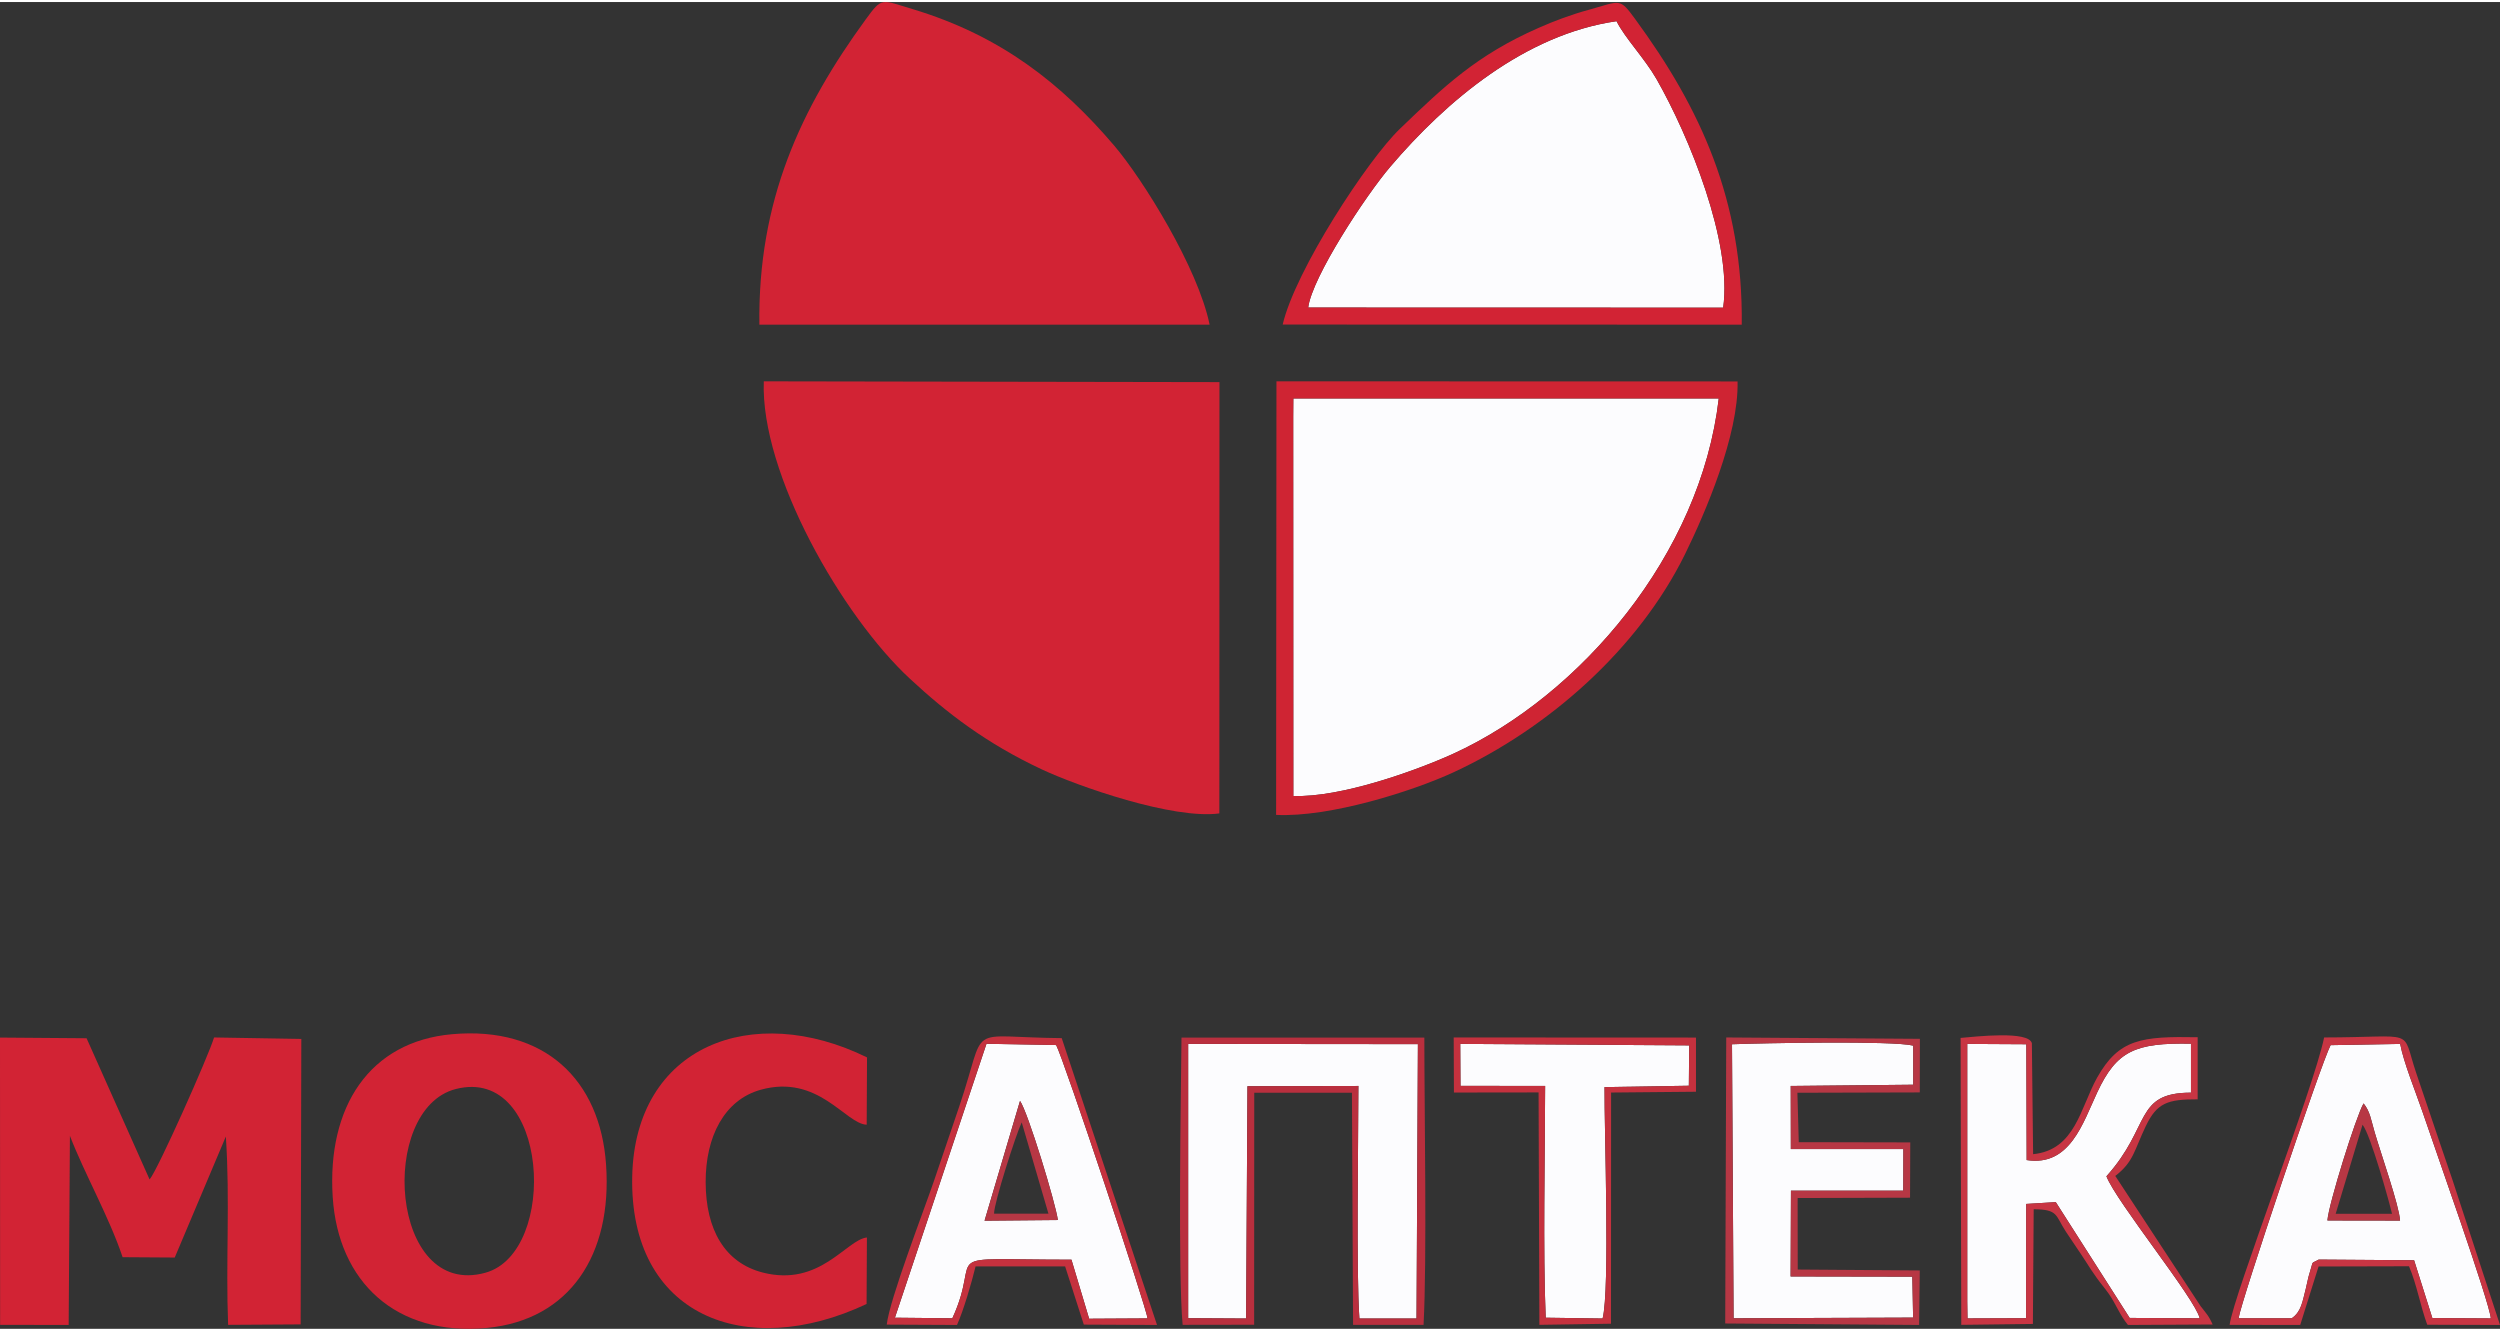 <?xml version="1.0" encoding="UTF-8"?>
<!DOCTYPE svg PUBLIC "-//W3C//DTD SVG 1.1//EN" "http://www.w3.org/Graphics/SVG/1.1/DTD/svg11.dtd">
<!-- Creator: CorelDRAW -->
<svg xmlns="http://www.w3.org/2000/svg" xml:space="preserve" width="201px" height="107px" version="1.1" style="shape-rendering:geometricPrecision; text-rendering:geometricPrecision; image-rendering:optimizeQuality; fill-rule:evenodd; clip-rule:evenodd"
viewBox="0 0 220.61 117.08"
 xmlns:xlink="http://www.w3.org/1999/xlink"
 xmlns:xodm="http://www.corel.com/coreldraw/odm/2003">
 <rect x="0" y="0" width="220.61" height="117.08" fill="#333333" stroke="none"/>
 <defs>
  <style type="text/css">
   <![CDATA[
    .fil5 {fill:#B73744}
    .fil3 {fill:#B92F3E}
    .fil6 {fill:#C5313E}
    .fil4 {fill:#C83543}
    .fil2 {fill:#CF2433}
    .fil0 {fill:#D22334}
    .fil1 {fill:#FCFCFE}
   ]]>
  </style>
 </defs>
 <g id="Слой_x0020_1">
  <g id="_2770923788208">
   <path class="fil0" d="M107.6 71.6l0.01 -38.06 -40.21 -0.07c-0.3,8.13 6.91,20.71 12.91,26.26 3.28,3.04 6.71,5.67 11.59,7.97 3.17,1.49 11.61,4.45 15.7,3.9z"/>
   <path class="fil1" d="M114.12 36.56l0.01 33.5c4.16,0.16 10.82,-2.23 14.12,-3.73 11.22,-5.14 21.83,-17.58 23.42,-31.35l-37.54 0 -0.01 1.58z"/>
   <path class="fil0" d="M67.01 28.47l39.73 0c-1.02,-5.02 -5.92,-12.87 -8.41,-15.79 -4.64,-5.45 -9.98,-9.7 -17.78,-12.05 -2.82,-0.84 -2.69,-1.1 -4.16,0.91 -5.73,7.87 -9.52,15.96 -9.38,26.93z"/>
   <path class="fil1" d="M115.44 26.96l36.62 0.01c0.81,-5.79 -2.98,-15.08 -5.88,-20.17 -1.05,-1.83 -2.8,-3.64 -3.53,-5.11 -8.07,1.17 -15,7.01 -19.98,12.86 -2.14,2.51 -6.89,9.72 -7.23,12.41z"/>
   <path class="fil0" d="M0.01 116.73l6.05 0.01 0.11 -16.69c1.31,3.39 3.47,7.18 4.65,10.71l4.6 0.03 4.51 -10.68c0.38,5.68 -0.02,11.07 0.2,16.62l6.4 -0.04 0.06 -25.19 -7.7 -0.13c-0.47,1.59 -4.97,11.7 -5.69,12.53l-5.56 -12.46 -7.64 -0.06 0.01 25.35z"/>
   <path class="fil0" d="M40.22 95.92c8.23,-2.1 9.1,14.41 2.62,16.21 -8.44,2.35 -9.51,-14.44 -2.62,-16.21zm-10.86 9.54c0.48,7.45 5.56,12.31 13.63,11.54 7.28,-0.71 11.06,-6.45 10.49,-14.43 -0.52,-7.46 -5.42,-12.2 -13.56,-11.49 -7.33,0.64 -11.07,6.43 -10.56,14.38z"/>
   <path class="fil1" d="M104.85 116.14l5.11 0.03 0.12 -20.5 9.79 -0.02c0,4.91 -0.2,16.33 0.09,20.52l5.04 0 0.12 -24.21 -20.27 -0.02 0 24.2z"/>
   <path class="fil1" d="M173.6 114.7l0.02 1.46 5.17 -0.02 0.01 -10.08 2.61 -0.16 6.52 10.22 6.18 0.03c-0.37,-1.69 -7.36,-10.27 -8.23,-12.53 3.97,-4.41 2.43,-7.37 7.46,-7.38l0 -4.32c-4.93,-0.09 -6.56,0.63 -8.27,4.29 -1.27,2.71 -2.41,6.57 -6.23,5.98l-0.03 -10.22 -5.21 -0.03 0 22.76z"/>
   <path class="fil0" d="M76.47 114.89l0.03 -5.87c-1.83,0.2 -4.14,4.4 -9.21,3.09 -3.34,-0.87 -5.01,-3.78 -5.02,-7.97 -0.01,-4.03 1.65,-7.25 4.84,-8.15 5.11,-1.43 7.49,3.01 9.37,3.08l0.03 -5.94c-10.14,-4.98 -20.46,-1.01 -20.72,10.48 -0.27,12.33 9.99,16.32 20.68,11.28z"/>
   <path class="fil1" d="M205.38 107.52c0.1,-1.43 2.52,-9.17 3.19,-10.33 0.59,0.73 0.66,1.47 0.98,2.55 0.55,1.88 2.17,6.48 2.24,7.79l-6.41 -0.01zm-3.15 8.63c0.85,-0.57 0.95,-1.5 1.24,-2.6 0.13,-0.51 0.2,-0.99 0.36,-1.47 0.35,-1.09 0.04,-0.69 0.78,-1.11l8.42 0.06 1.61 5.1 5.16 0.03c-0.11,-1.43 -4.91,-14.91 -6.04,-18.26 -0.58,-1.69 -1.66,-4.34 -1.96,-5.96l-6.14 0.11c-0.81,1.51 -7.93,22.68 -8.12,24.1l4.69 0z"/>
   <path class="fil1" d="M90.01 96.97c0.68,0.93 3.15,9.05 3.34,10.51l-6.47 0.06 3.13 -10.57zm-11.04 19.13l5.07 0.05c2.79,-6.06 -1.92,-5.17 10.51,-5.17l1.56 5.21 5.15 -0.03c-0.01,-0.72 -7.41,-22.93 -8.06,-24.12l-6.15 -0.11 -8.08 24.17z"/>
   <path class="fil1" d="M158.02 95.65l10.81 -0.11 0 -3.45c-1.79,-0.45 -13.42,-0.22 -15.99,-0.12l0.14 24.18 15.84 -0.06 -0.07 -3.61 -10.74 -0.02 0.03 -7.57 9.91 0 0.01 -3.67 -9.93 0 -0.01 -5.57z"/>
   <path class="fil2" d="M114.13 34.98l37.54 0c-1.59,13.77 -12.2,26.21 -23.42,31.35 -3.3,1.5 -9.96,3.89 -14.12,3.73l-0.01 -33.5 0.01 -1.58zm-1.52 36.75c4.72,0.23 12.03,-2.08 15.68,-3.77 8.34,-3.87 16.26,-10.84 20.39,-19.21 1.78,-3.62 4.76,-10.53 4.65,-15.27l-40.69 -0.01 -0.03 38.26z"/>
   <path class="fil1" d="M128.88 95.64l7.47 0.01c-0.01,6.3 -0.2,14.46 0.05,20.45l5.02 0.07c0.66,-2.59 0.14,-16.63 0.17,-20.42l7.44 -0.12 0.03 -3.56 -20.2 -0.13 0.02 3.7z"/>
   <path class="fil0" d="M115.44 26.96c0.34,-2.69 5.09,-9.9 7.23,-12.41 4.98,-5.85 11.91,-11.69 19.98,-12.86 0.73,1.47 2.48,3.28 3.53,5.11 2.9,5.09 6.69,14.38 5.88,20.17l-36.62 -0.01zm-2.25 1.5l40.51 0.01c0.12,-10.97 -3.64,-19.09 -9.38,-26.93 -1.42,-1.95 -1.29,-1.64 -4.1,-0.86 -1.55,0.42 -3.05,0.98 -4.47,1.61 -5.45,2.4 -8.31,5.14 -12.22,8.9 -2.82,2.7 -9.24,12.51 -10.34,17.27z"/>
   <path class="fil3" d="M104.85 91.94l20.27 0.02 -0.12 24.21 -5.04 0c-0.29,-4.19 -0.09,-15.61 -0.09,-20.52l-9.79 0.02 -0.12 20.5 -5.11 -0.03 0 -24.2zm5.83 4.31l8.62 0 0.1 20.48 6.22 0c0.31,-5.78 0.07,-18.83 0.07,-25.35l-21.43 0c-0.06,5.29 -0.31,20.95 0.1,25.35l6.31 -0.01 0.01 -20.47z"/>
   <path class="fil4" d="M173.6 91.94l5.21 0.03 0.03 10.22c3.82,0.59 4.96,-3.27 6.23,-5.98 1.71,-3.66 3.34,-4.38 8.27,-4.29l0 4.32c-5.03,0.01 -3.49,2.97 -7.46,7.38 0.87,2.26 7.86,10.84 8.23,12.53l-6.18 -0.03 -6.52 -10.22 -2.61 0.16 -0.01 10.08 -5.17 0.02 -0.02 -1.46 0 -22.76zm13.06 11.65c1.63,-1.25 1.67,-2.27 2.7,-4.41 0.98,-2.04 1.92,-2.36 4.57,-2.35l0 -5.48c-4.94,-0.09 -6.95,0.14 -8.87,3.56 -1.49,2.67 -1.92,6.39 -5.65,6.76l-0.11 -9.79c-0.29,-1.13 -4.98,-0.58 -6.29,-0.47l0.06 25.32 6.32 -0.08 0.07 -10.12c2.18,0.01 1.9,0.53 2.83,1.96 0.65,1 1.19,1.74 1.8,2.7 0.34,0.54 0.52,0.81 0.95,1.42 0.4,0.56 0.63,0.79 1.04,1.37 0.63,0.89 0.97,1.88 1.7,2.76l7.47 -0.04c-0.34,-0.79 -0.62,-1.04 -1.06,-1.62l-7.53 -11.49z"/>
   <path class="fil5" d="M158.03 101.22l9.93 0 -0.01 3.67 -9.91 0 -0.03 7.57 10.74 0.02 0.07 3.61 -15.84 0.06 -0.14 -24.18c2.57,-0.1 14.2,-0.33 15.99,0.12l0 3.45 -10.81 0.11 0.01 5.57zm-5.79 15.39l17.11 0.13 0.06 -4.81 -10.77 -0.08 -0.01 -6.31 9.92 -0.03 0.02 -4.88 -9.84 -0.02 -0.12 -4.36 10.8 -0.03 0.01 -4.73 -17.09 -0.12 -0.09 25.24z"/>
   <path class="fil6" d="M87.05 91.93l6.15 0.11c0.65,1.19 8.05,23.4 8.06,24.12l-5.15 0.03 -1.56 -5.21c-12.43,0 -7.72,-0.89 -10.51,5.17l-5.07 -0.05 8.08 -24.17zm-8.8 24.78l6.2 0.03c0.55,-1.21 1.28,-3.68 1.64,-5.17l7.9 0 1.65 5.14 6.46 0.03 -8.41 -25.31c-8.69,-0.08 -6.5,-1.49 -9.04,6.02 -0.75,2.22 -1.49,4.38 -2.21,6.51 -0.91,2.68 -3.95,10.54 -4.19,12.75z"/>
   <path class="fil6" d="M128.86 91.94l20.2 0.13 -0.03 3.56 -7.44 0.12c-0.03,3.79 0.49,17.83 -0.17,20.42l-5.02 -0.07c-0.25,-5.99 -0.06,-14.15 -0.05,-20.45l-7.47 -0.01 -0.02 -3.7zm-0.56 4.29l7.47 -0.01 0.07 20.51 6.32 -0.1 0.01 -20.4 7.49 -0.07 0 -4.78 -21.38 -0.01 0.02 4.86z"/>
   <path class="fil4" d="M202.23 116.15l-4.69 0c0.19,-1.42 7.31,-22.59 8.12,-24.1l6.14 -0.11c0.3,1.62 1.38,4.27 1.96,5.96 1.13,3.35 5.93,16.83 6.04,18.26l-5.16 -0.03 -1.61 -5.1 -8.42 -0.06c-0.74,0.42 -0.43,0.02 -0.78,1.11 -0.16,0.48 -0.23,0.96 -0.36,1.47 -0.29,1.1 -0.39,2.03 -1.24,2.6zm-5.48 0.58l6.23 0.01 1.62 -5.16 7.98 -0.02c0.69,1.61 1,3.51 1.61,5.16l6.42 0.02 -4.19 -12.79c-0.7,-2.05 -1.43,-4.18 -2.14,-6.3 -0.35,-1.04 -0.71,-2.08 -1.07,-3.16 -1.35,-4.02 0.17,-3.13 -8.12,-3.12 -0.91,4.44 -8.04,22.85 -8.34,25.36z"/>
   <path class="fil5" d="M208.48 99.07c0.7,0.84 2.41,6.99 2.6,7.86l-4.97 0 2.37 -7.86zm-3.1 8.45l6.41 0.01c-0.07,-1.31 -1.69,-5.91 -2.24,-7.79 -0.32,-1.08 -0.39,-1.82 -0.98,-2.55 -0.67,1.16 -3.09,8.9 -3.19,10.33z"/>
   <path class="fil5" d="M87.72 106.92c-0.02,-0.9 1.92,-6.97 2.44,-8.06l2.36 8.06 -4.8 0zm-0.84 0.62l6.47 -0.06c-0.19,-1.46 -2.66,-9.58 -3.34,-10.51l-3.13 10.57z"/>
  </g>
 </g>
</svg>
